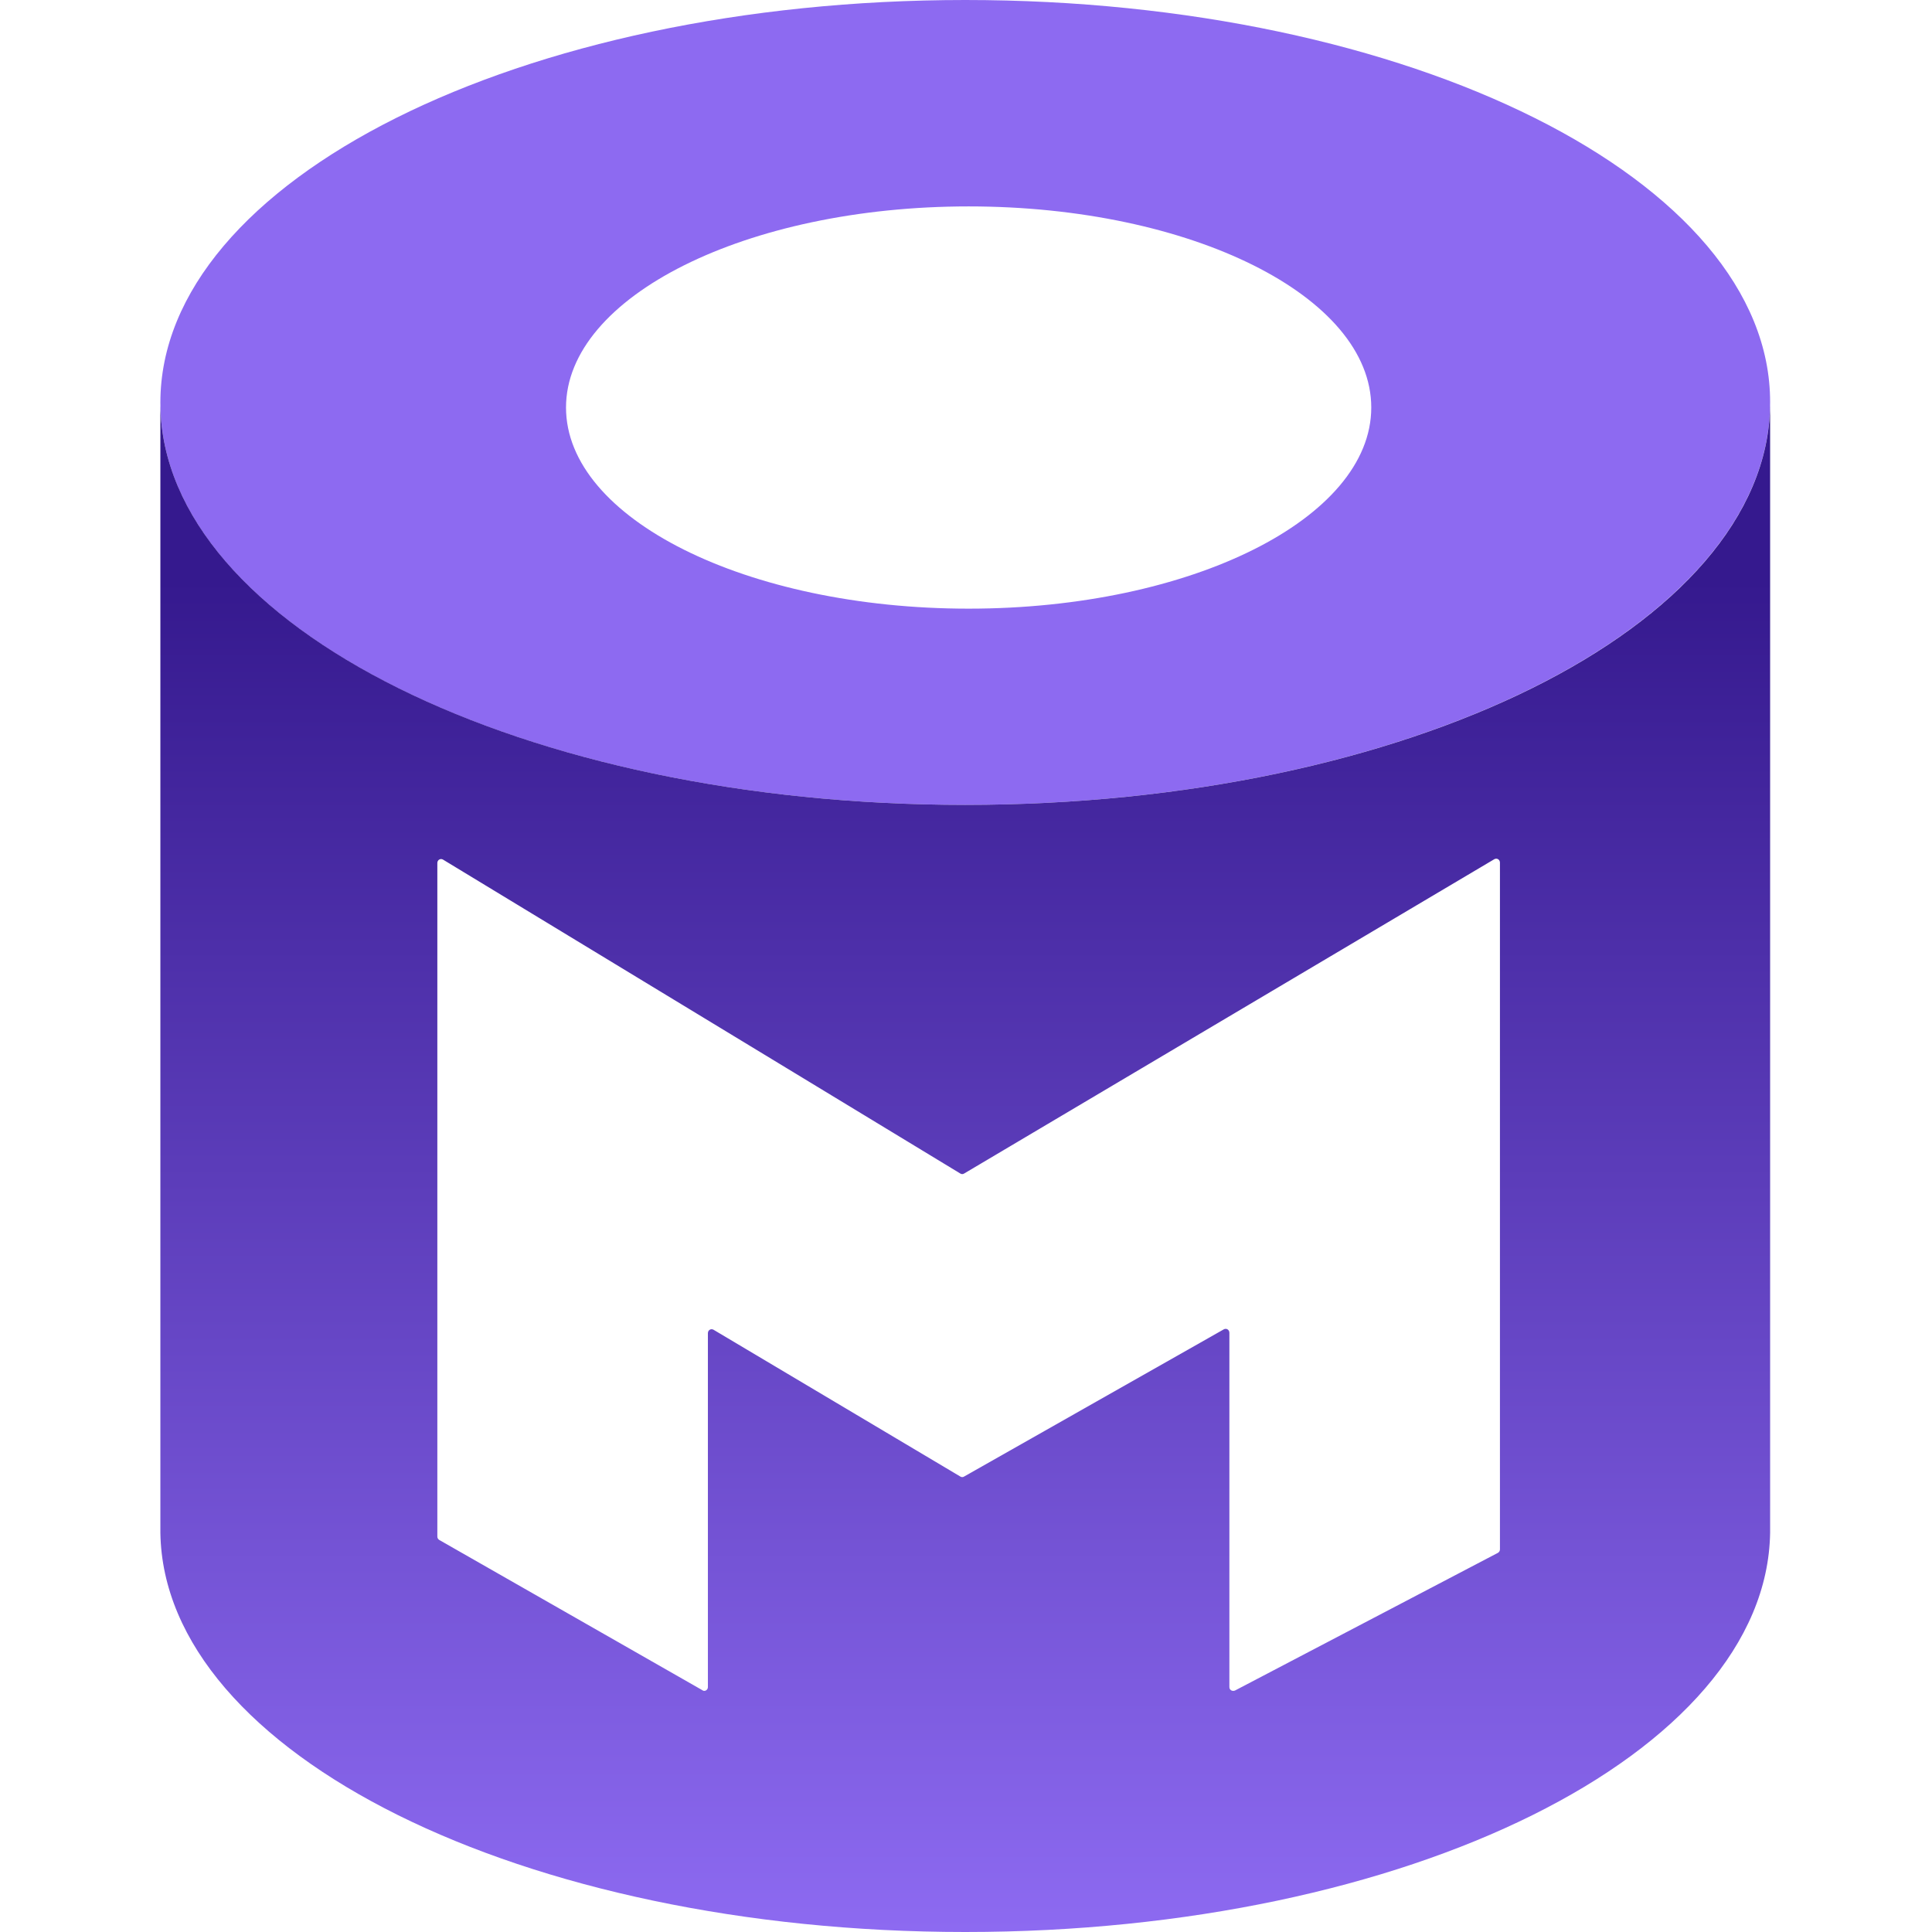 <svg xmlns="http://www.w3.org/2000/svg" xmlns:xlink="http://www.w3.org/1999/xlink" id="Layer_1" x="0" y="0" version="1.1" viewBox="0 0 512 512" xml:space="preserve" style="enable-background:new 0 0 512 512"><style type="text/css">.st0,.st1{fill-rule:evenodd;clip-rule:evenodd;fill:#8d6af1}.st1{fill:url(#SVGID_1_)}</style><path d="M255.8,213.3c117.8,0,213.3-47.8,213.3-106.7C469.2,47.8,373.7,0,255.8,0C138,0,42.5,47.8,42.5,106.7	C42.5,165.6,138,213.3,255.8,213.3z M256.7,161.3c58.9,0,106.7-23.9,106.7-53.3c0-29.5-47.8-53.3-106.7-53.3	c-58.9,0-106.7,23.9-106.7,53.3C150,137.4,197.8,161.3,256.7,161.3z" class="st0"/><linearGradient id="SVGID_1_" x1="255.83" x2="255.83" y1="360.683" y2="2.284" gradientTransform="matrix(1 0 0 -1 0 514.284)" gradientUnits="userSpaceOnUse"><stop offset="0" style="stop-color:#35198e"/><stop offset="1" style="stop-color:#8d6af1"/></linearGradient><path d="M42.5,107.5L42.5,107.5c0.9,58.5,96.1,105.8,213.3,105.8c117.3,0,212.4-47.3,213.3-105.8h0v298.7h0	C468.2,464.7,373.1,512,255.8,512c-117.3,0-212.4-47.3-213.3-105.8h0V107.5z M187.6,447.1v-93.8c0-0.8,0.8-1.3,1.5-0.9l65.4,38.9	c0.3,0.2,0.7,0.2,1,0l68.8-39c0.7-0.4,1.5,0.1,1.5,0.9v93.9c0,0.8,0.8,1.2,1.5,0.9l69.7-36.5c0.3-0.2,0.5-0.5,0.5-0.9v-182	c0-0.8-0.8-1.3-1.5-0.9l-140.5,83.3c-0.3,0.2-0.7,0.2-1,0l-137.1-83.2c-0.7-0.4-1.5,0.1-1.5,0.9v178.5c0,0.4,0.2,0.7,0.5,0.9	l69.7,39.8C186.7,448.4,187.6,447.9,187.6,447.1z" class="st1"/></svg>